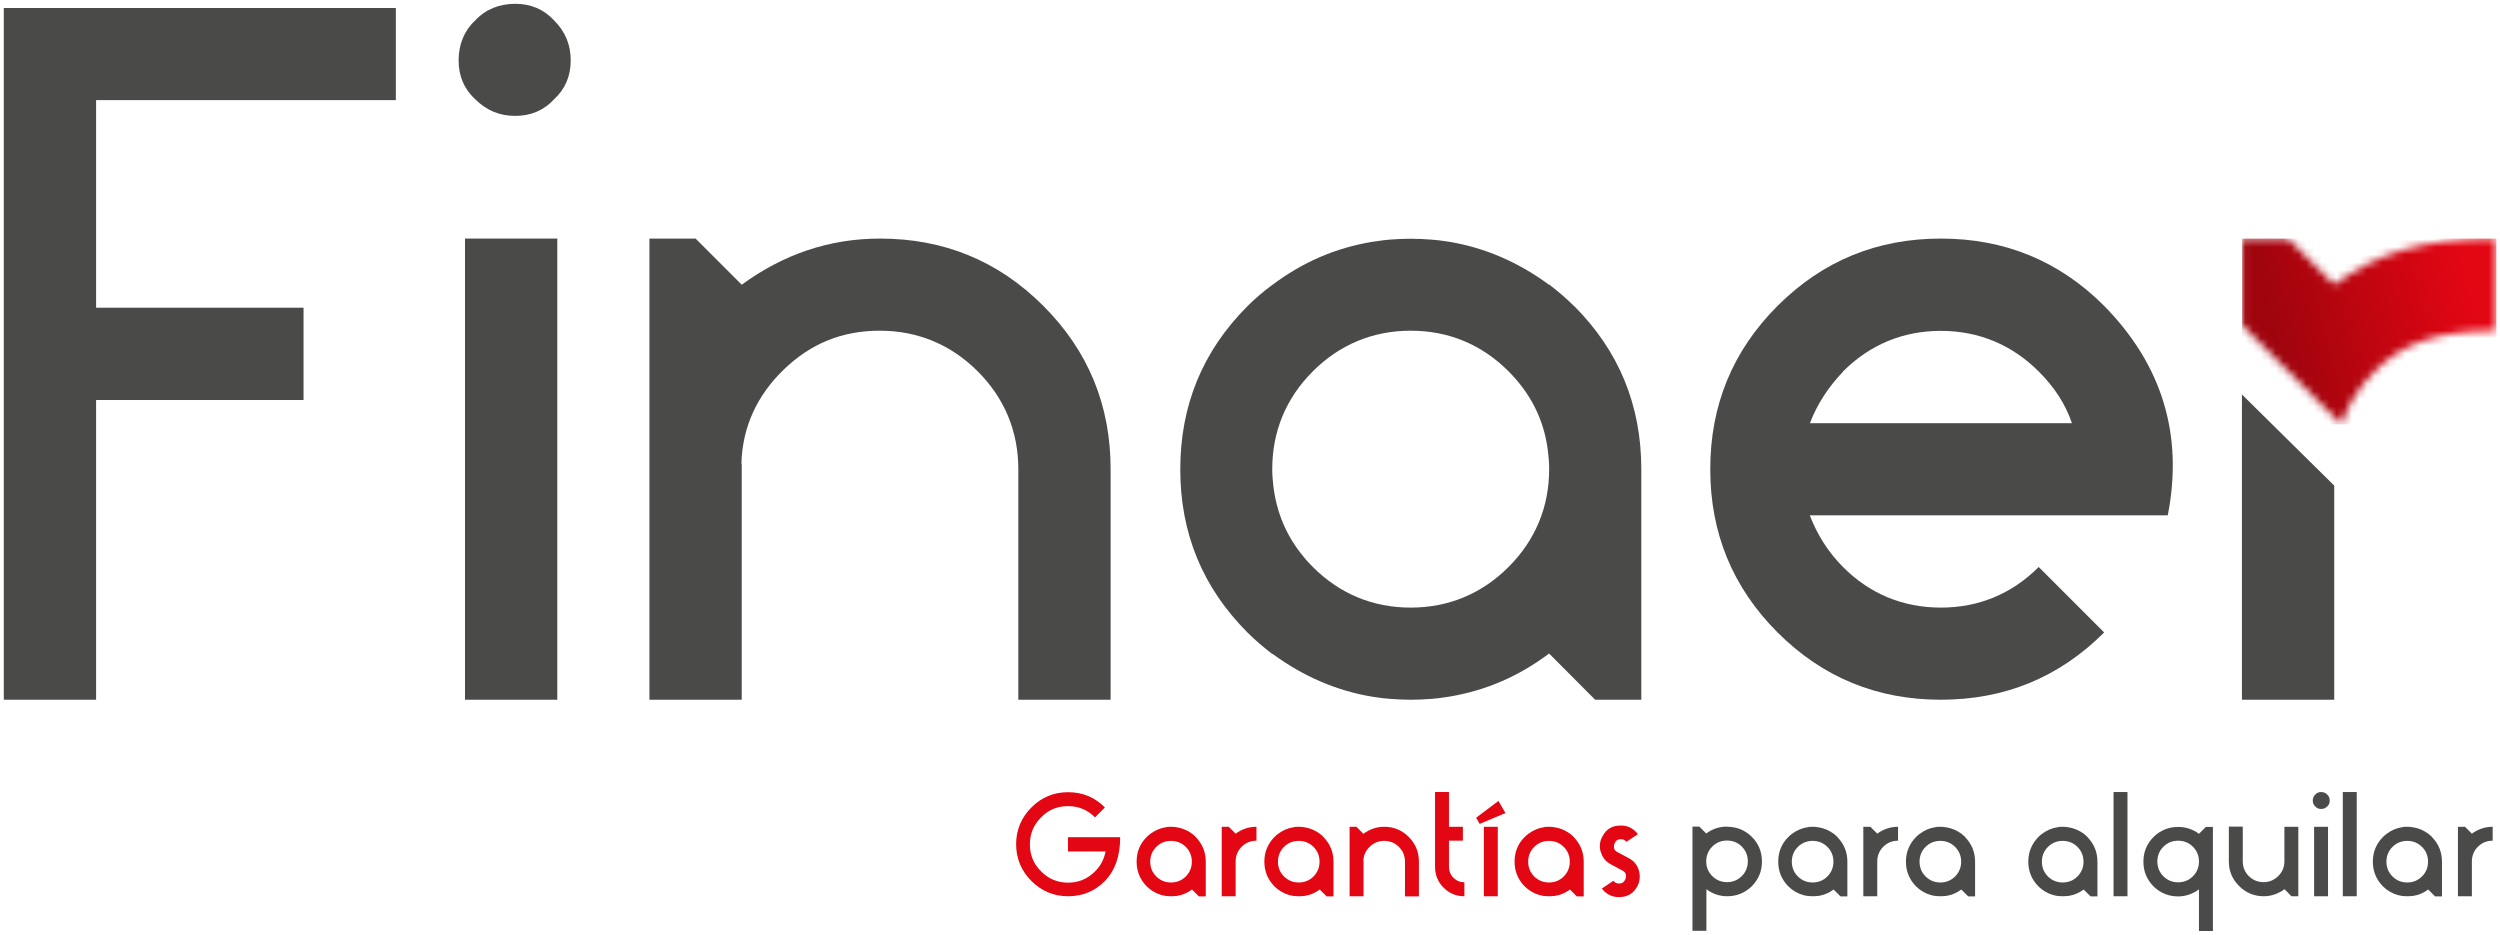 <svg width="329" height="123" viewBox="0 0 329 123" fill="none" xmlns="http://www.w3.org/2000/svg">
<path d="M324.392 108.803L325.298 109.708C326.115 109.112 327.043 108.803 328.036 108.803V110.636C327.285 110.636 326.623 110.901 326.093 111.431C325.563 111.961 325.298 112.623 325.298 113.374V117.946H323.465V108.803H324.37H324.392Z" fill="#4A4A49"/>
<path d="M320.039 110.128C319.885 109.973 319.708 109.841 319.554 109.708C318.935 109.267 318.273 108.979 317.544 108.869C317.301 108.825 317.058 108.803 316.815 108.803C316.572 108.803 316.329 108.803 316.086 108.869C315.357 108.979 314.695 109.267 314.077 109.73C313.9 109.863 313.745 109.995 313.591 110.15C312.707 111.055 312.266 112.137 312.266 113.396C312.266 114.655 312.707 115.737 313.591 116.643C313.745 116.797 313.922 116.93 314.077 117.062C314.673 117.504 315.335 117.791 316.064 117.902H316.108C316.329 117.924 316.572 117.946 316.815 117.946C317.058 117.946 317.301 117.924 317.522 117.902H317.566C318.295 117.791 318.957 117.504 319.554 117.062L320.459 117.968H321.364V113.396C321.364 112.137 320.923 111.055 320.039 110.15M316.793 116.135C316.042 116.135 315.38 115.87 314.85 115.34C314.319 114.81 314.054 114.147 314.054 113.396C314.054 112.645 314.319 111.983 314.85 111.453C315.38 110.923 316.042 110.658 316.793 110.658C317.544 110.658 318.206 110.923 318.736 111.453C319.266 111.983 319.531 112.645 319.531 113.396C319.531 114.147 319.266 114.81 318.736 115.34C318.206 115.87 317.544 116.135 316.793 116.135Z" fill="#4A4A49"/>
<path d="M310.146 104.231H308.312V117.946H310.146V104.231Z" fill="#4A4A49"/>
<path d="M305.464 104.231C305.773 104.231 306.06 104.342 306.259 104.562C306.479 104.761 306.59 105.026 306.59 105.358C306.59 105.689 306.479 105.932 306.259 106.13C306.038 106.351 305.773 106.462 305.464 106.462C305.154 106.462 304.889 106.351 304.691 106.13C304.47 105.932 304.359 105.667 304.359 105.358C304.359 105.048 304.47 104.783 304.691 104.562C304.889 104.342 305.154 104.231 305.464 104.231ZM306.369 117.946H304.536V108.803H306.369V117.946Z" fill="#4A4A49"/>
<path d="M300.626 113.485V108.803H302.459V117.946H301.554L300.648 117.018C299.831 117.614 298.904 117.946 297.91 117.946C296.651 117.946 295.569 117.504 294.664 116.598C293.758 115.693 293.316 114.633 293.316 113.352V108.781H295.149V113.352C295.149 114.103 295.414 114.765 295.944 115.295C296.475 115.825 297.137 116.091 297.888 116.091C298.639 116.091 299.257 115.826 299.787 115.318C300.317 114.81 300.604 114.191 300.626 113.44" fill="#4A4A49"/>
<path d="M291.217 108.803V122.517H289.384V117.04C288.567 117.637 287.64 117.968 286.646 117.968C285.387 117.968 284.305 117.526 283.399 116.643C282.516 115.737 282.074 114.677 282.074 113.396C282.074 112.115 282.516 111.055 283.399 110.15C284.305 109.267 285.387 108.825 286.646 108.825C287.662 108.825 288.589 109.134 289.384 109.73L290.29 108.825H291.195L291.217 108.803ZM286.646 116.113C287.397 116.113 288.059 115.848 288.589 115.318C289.119 114.788 289.384 114.125 289.384 113.374C289.384 112.623 289.119 111.961 288.589 111.431C288.059 110.901 287.397 110.636 286.646 110.636C285.895 110.636 285.232 110.901 284.702 111.431C284.172 111.961 283.907 112.623 283.907 113.374C283.907 114.125 284.172 114.788 284.702 115.318C285.232 115.848 285.895 116.113 286.646 116.113Z" fill="#4A4A49"/>
<path d="M279.976 104.231H278.143V117.946H279.976V104.231Z" fill="#4A4A49"/>
<path d="M274.698 110.128C274.543 109.973 274.366 109.841 274.212 109.708C273.593 109.267 272.931 108.979 272.202 108.869C271.959 108.825 271.716 108.803 271.473 108.803C271.23 108.803 270.987 108.803 270.744 108.869C270.016 108.979 269.353 109.267 268.735 109.73C268.558 109.863 268.404 109.995 268.249 110.15C267.366 111.055 266.924 112.137 266.924 113.396C266.924 114.655 267.366 115.737 268.249 116.643C268.404 116.797 268.58 116.93 268.735 117.062C269.331 117.504 269.994 117.791 270.722 117.902H270.767C270.987 117.924 271.23 117.946 271.473 117.946C271.716 117.946 271.959 117.924 272.18 117.902H272.224C272.953 117.791 273.615 117.504 274.212 117.062L275.117 117.968H276.023V113.396C276.023 112.137 275.581 111.055 274.698 110.15M271.451 116.135C270.7 116.135 270.038 115.87 269.508 115.34C268.978 114.81 268.713 114.147 268.713 113.396C268.713 112.645 268.978 111.983 269.508 111.453C270.038 110.923 270.7 110.658 271.451 110.658C272.202 110.658 272.865 110.923 273.395 111.453C273.925 111.983 274.19 112.645 274.19 113.396C274.19 114.147 273.925 114.81 273.395 115.34C272.865 115.87 272.202 116.135 271.451 116.135Z" fill="#4A4A49"/>
<path d="M258.596 110.128C258.441 109.973 258.265 109.841 258.11 109.708C257.492 109.267 256.829 108.979 256.1 108.869C255.858 108.825 255.615 108.803 255.372 108.803C255.129 108.803 254.886 108.803 254.643 108.869C253.914 108.979 253.252 109.267 252.633 109.73C252.457 109.863 252.302 109.995 252.147 110.15C251.264 111.055 250.822 112.137 250.822 113.396C250.822 114.655 251.264 115.737 252.147 116.643C252.302 116.797 252.479 116.93 252.633 117.062C253.229 117.504 253.892 117.791 254.621 117.902H254.665C254.908 117.924 255.129 117.946 255.372 117.946C255.615 117.946 255.858 117.924 256.078 117.902H256.123C256.851 117.791 257.514 117.504 258.11 117.062L259.016 117.968H259.921V113.396C259.921 112.137 259.479 111.055 258.596 110.15M255.35 116.135C254.599 116.135 253.936 115.87 253.406 115.34C252.876 114.81 252.611 114.147 252.611 113.396C252.611 112.645 252.876 111.983 253.406 111.453C253.936 110.923 254.599 110.658 255.35 110.658C256.1 110.658 256.763 110.923 257.293 111.453C257.823 111.983 258.088 112.645 258.088 113.396C258.088 114.147 257.823 114.81 257.293 115.34C256.763 115.87 256.1 116.135 255.35 116.135Z" fill="#4A4A49"/>
<path d="M246.14 108.803L247.046 109.708C247.863 109.112 248.791 108.803 249.784 108.803V110.636C249.034 110.636 248.371 110.901 247.841 111.431C247.311 111.961 247.046 112.623 247.046 113.374V117.946H245.213V108.803H246.118H246.14Z" fill="#4A4A49"/>
<path d="M241.789 110.128C241.635 109.973 241.458 109.841 241.304 109.708C240.685 109.267 240.023 108.979 239.294 108.869C239.051 108.825 238.808 108.803 238.565 108.803C238.322 108.803 238.079 108.803 237.836 108.869C237.13 108.979 236.445 109.267 235.827 109.73C235.65 109.863 235.495 109.995 235.341 110.15C234.435 111.055 234.016 112.137 234.016 113.396C234.016 114.655 234.457 115.737 235.341 116.643C235.495 116.797 235.672 116.93 235.827 117.062C236.423 117.504 237.085 117.791 237.814 117.902H237.858C238.079 117.924 238.322 117.946 238.565 117.946C238.808 117.946 239.051 117.924 239.272 117.902H239.316C240.045 117.791 240.707 117.504 241.304 117.062L242.209 117.968H243.114V113.396C243.114 112.137 242.673 111.055 241.789 110.15M238.543 116.135C237.792 116.135 237.13 115.87 236.6 115.34C236.069 114.81 235.804 114.147 235.804 113.396C235.804 112.645 236.069 111.983 236.6 111.453C237.13 110.923 237.792 110.658 238.543 110.658C239.294 110.658 239.956 110.923 240.486 111.453C241.016 111.983 241.281 112.645 241.281 113.396C241.281 114.147 241.016 114.81 240.486 115.34C239.956 115.87 239.294 116.135 238.543 116.135Z" fill="#4A4A49"/>
<path d="M227.3 108.803C228.559 108.803 229.641 109.244 230.546 110.128C231.43 111.033 231.872 112.093 231.872 113.374C231.872 114.655 231.43 115.715 230.546 116.621C229.641 117.504 228.559 117.946 227.3 117.946C226.284 117.946 225.379 117.636 224.562 117.018V122.495H222.729V108.781H223.634L224.539 109.686C225.334 109.09 226.262 108.781 227.278 108.781M227.278 110.614C226.527 110.614 225.865 110.879 225.334 111.409C224.804 111.939 224.539 112.601 224.539 113.352C224.539 114.103 224.804 114.765 225.334 115.295C225.865 115.825 226.527 116.091 227.278 116.091C228.029 116.091 228.691 115.825 229.221 115.295C229.751 114.765 230.016 114.103 230.016 113.352C230.016 112.601 229.751 111.939 229.221 111.409C228.691 110.879 228.029 110.614 227.278 110.614Z" fill="#4A4A49"/>
<path d="M210.648 112.115C210.449 111.386 210.515 110.68 210.913 110.017C211.376 109.134 212.127 108.67 213.143 108.648C214.137 108.582 214.932 108.979 215.55 109.774L214.027 110.79C213.85 110.547 213.585 110.415 213.254 110.437C212.9 110.437 212.657 110.614 212.525 110.901C212.392 111.144 212.37 111.386 212.414 111.607C212.459 111.85 212.613 112.027 212.856 112.137L214.38 112.954C215.064 113.33 215.484 113.86 215.683 114.589C215.882 115.318 215.815 116.024 215.44 116.687C214.954 117.57 214.225 118.012 213.209 118.056C212.216 118.1 211.421 117.725 210.802 116.93L212.326 115.914C212.503 116.157 212.768 116.289 213.121 116.267C213.474 116.267 213.695 116.09 213.85 115.803C213.982 115.56 214.004 115.34 213.96 115.097C213.916 114.854 213.762 114.677 213.519 114.567L211.995 113.75C211.31 113.374 210.868 112.844 210.67 112.115" fill="#E30613"/>
<path d="M207.092 110.128C206.938 109.973 206.761 109.841 206.606 109.708C205.988 109.267 205.325 108.979 204.597 108.869C204.354 108.825 204.111 108.803 203.868 108.803C203.625 108.803 203.382 108.803 203.139 108.869C202.432 108.979 201.748 109.267 201.129 109.73C200.953 109.863 200.798 109.995 200.643 110.15C199.738 111.055 199.318 112.137 199.318 113.396C199.318 114.655 199.76 115.737 200.643 116.643C200.798 116.797 200.975 116.93 201.129 117.062C201.726 117.504 202.388 117.791 203.117 117.902H203.161C203.382 117.924 203.625 117.946 203.868 117.946C204.111 117.946 204.354 117.924 204.574 117.902H204.619C205.347 117.791 206.01 117.504 206.606 117.062L207.512 117.968H208.417V113.396C208.417 112.137 207.976 111.055 207.092 110.15M203.846 116.135C203.095 116.135 202.432 115.87 201.902 115.34C201.372 114.81 201.107 114.147 201.107 113.396C201.107 112.645 201.372 111.983 201.902 111.453C202.432 110.923 203.095 110.658 203.846 110.658C204.597 110.658 205.259 110.923 205.789 111.453C206.319 111.983 206.584 112.645 206.584 113.396C206.584 114.147 206.319 114.81 205.789 115.34C205.259 115.87 204.597 116.135 203.846 116.135Z" fill="#E30613"/>
<path d="M198.125 106.992L194.724 108.427L194.26 107.61L197.197 105.402L198.102 106.97L198.125 106.992ZM197.109 117.946H195.276V108.803H197.109V117.946Z" fill="#E30613"/>
<path d="M192.516 108.803V110.636H190.683V114.059C190.683 114.633 190.881 115.119 191.279 115.516C191.676 115.914 192.162 116.113 192.714 116.113V117.946C191.632 117.946 190.727 117.57 189.976 116.819C189.225 116.069 188.85 115.141 188.85 114.059V104.231H190.683V108.803H192.516Z" fill="#E30613"/>
<path d="M179.44 113.264V117.946H177.607V108.803H178.513L179.418 109.73C180.235 109.134 181.163 108.803 182.157 108.803C183.416 108.803 184.498 109.244 185.403 110.15C186.287 111.055 186.728 112.115 186.728 113.396V117.968H184.895V113.396C184.895 112.645 184.63 111.983 184.1 111.453C183.57 110.923 182.908 110.658 182.157 110.658C181.406 110.658 180.788 110.923 180.258 111.431C179.728 111.939 179.44 112.557 179.418 113.308" fill="#E30613"/>
<path d="M174.162 110.128C174.008 109.973 173.831 109.841 173.677 109.708C173.058 109.267 172.396 108.979 171.667 108.869C171.424 108.825 171.181 108.803 170.938 108.803C170.695 108.803 170.452 108.803 170.209 108.869C169.481 108.979 168.818 109.267 168.2 109.73C168.023 109.863 167.868 109.995 167.714 110.15C166.83 111.055 166.389 112.137 166.389 113.396C166.389 114.655 166.83 115.737 167.714 116.643C167.868 116.797 168.045 116.93 168.2 117.062C168.796 117.504 169.458 117.791 170.187 117.902H170.231C170.474 117.924 170.695 117.946 170.938 117.946C171.181 117.946 171.424 117.924 171.645 117.902H171.689C172.418 117.791 173.08 117.504 173.677 117.062L174.582 117.968H175.488V113.396C175.488 112.137 175.046 111.055 174.162 110.15M170.916 116.135C170.165 116.135 169.503 115.87 168.973 115.34C168.443 114.81 168.178 114.147 168.178 113.396C168.178 112.645 168.443 111.983 168.973 111.453C169.503 110.923 170.165 110.658 170.916 110.658C171.667 110.658 172.329 110.923 172.859 111.453C173.389 111.983 173.654 112.645 173.654 113.396C173.654 114.147 173.389 114.81 172.859 115.34C172.329 115.87 171.667 116.135 170.916 116.135Z" fill="#E30613"/>
<path d="M161.705 108.803L162.61 109.708C163.427 109.112 164.355 108.803 165.349 108.803V110.636C164.598 110.636 163.935 110.901 163.405 111.431C162.875 111.961 162.61 112.623 162.61 113.374V117.946H160.777V108.803H161.683H161.705Z" fill="#E30613"/>
<path d="M157.354 110.128C157.199 109.973 157.023 109.841 156.868 109.708C156.25 109.267 155.587 108.979 154.858 108.869C154.615 108.825 154.372 108.803 154.129 108.803C153.887 108.803 153.644 108.803 153.401 108.869C152.694 108.979 152.009 109.267 151.391 109.73C151.214 109.863 151.06 109.995 150.905 110.15C150 111.055 149.58 112.137 149.58 113.396C149.58 114.655 150.022 115.737 150.905 116.643C151.06 116.797 151.236 116.93 151.391 117.062C151.987 117.504 152.65 117.791 153.379 117.902H153.423C153.644 117.924 153.887 117.946 154.129 117.946C154.372 117.946 154.615 117.924 154.836 117.902H154.88C155.609 117.791 156.272 117.504 156.868 117.062L157.773 117.968H158.679V113.396C158.679 112.137 158.237 111.055 157.354 110.15M154.107 116.135C153.357 116.135 152.694 115.87 152.164 115.34C151.634 114.81 151.369 114.147 151.369 113.396C151.369 112.645 151.634 111.983 152.164 111.453C152.694 110.923 153.357 110.658 154.107 110.658C154.858 110.658 155.521 110.923 156.051 111.453C156.581 111.983 156.846 112.645 156.846 113.396C156.846 114.147 156.581 114.81 156.051 115.34C155.521 115.87 154.858 116.135 154.107 116.135Z" fill="#E30613"/>
<path d="M140.569 110.172H147.415C147.415 112.689 146.73 114.589 145.405 115.936C144.08 117.283 142.468 117.946 140.569 117.946C138.67 117.946 137.057 117.261 135.732 115.936C134.407 114.611 133.723 112.977 133.723 111.099C133.723 109.222 134.407 107.588 135.732 106.263C137.057 104.916 138.692 104.253 140.569 104.253C142.446 104.253 144.08 104.916 145.405 106.263L144.102 107.566C143.131 106.572 141.938 106.086 140.547 106.086C139.155 106.086 137.963 106.572 137.013 107.566C136.019 108.538 135.534 109.73 135.534 111.121C135.534 112.513 136.019 113.705 137.013 114.677C137.985 115.671 139.178 116.157 140.547 116.157C141.916 116.157 143.131 115.671 144.102 114.677C144.831 113.97 145.295 113.087 145.494 112.049H140.547V110.216L140.569 110.172Z" fill="#E30613"/>
<mask id="mask0_1555_169512" style="mask-type:luminance" maskUnits="userSpaceOnUse" x="295" y="31" width="34" height="25">
<path d="M307.186 37.47L301.113 31.396H295.039V42.77L308.114 55.844C308.975 53.26 310.455 50.919 312.509 48.865C316.021 45.354 320.394 43.521 328.499 43.521V31.374C318.693 31.374 312.642 33.428 307.164 37.447" fill="white"/>
</mask>
<g mask="url(#mask0_1555_169512)">
<path d="M328.521 31.396H295.061V55.844H328.521V31.396Z" fill="url(#paint0_linear_1555_169512)"/>
</g>
<path d="M295.039 92.085H307.186V63.905L295.039 51.913V92.085Z" fill="#4A4A49"/>
<path d="M268.293 74.616L276.906 83.229C270.965 89.169 263.787 92.085 255.417 92.085C247.046 92.085 239.868 89.169 233.927 83.229C227.986 77.288 225.07 70.111 225.07 61.74C225.07 53.37 227.986 46.193 233.927 40.252C239.868 34.311 247.046 31.396 255.417 31.396C263.787 31.396 270.965 34.311 276.906 40.252C284.548 48.026 287.353 57.257 285.277 67.814H238.167C239.139 70.353 240.597 72.672 242.54 74.616C246.052 78.149 250.425 79.96 255.417 79.96C260.408 79.96 264.759 78.149 268.293 74.616ZM242.562 48.887C240.619 50.941 239.161 53.127 238.189 55.689H272.666C271.804 53.15 270.369 50.963 268.293 48.887C264.781 45.376 260.408 43.543 255.417 43.543C250.425 43.543 246.074 45.354 242.54 48.887" fill="#4A4A49"/>
<path d="M207.116 40.252C206.056 39.192 204.974 38.287 203.847 37.425V37.47C199.761 34.466 195.344 32.567 190.574 31.794C190.529 31.794 190.463 31.794 190.419 31.772C189.712 31.661 189.005 31.573 188.299 31.529C187.437 31.463 186.554 31.419 185.648 31.419C184.743 31.419 183.815 31.463 182.932 31.529C182.38 31.573 181.827 31.639 181.275 31.728C181.01 31.772 180.767 31.794 180.502 31.838C175.754 32.633 171.403 34.51 167.449 37.492H167.427C166.301 38.331 165.219 39.236 164.181 40.274C158.24 46.215 155.324 53.393 155.324 61.763C155.324 70.133 158.24 77.31 164.181 83.251C165.241 84.311 166.323 85.216 167.449 86.078V86.034C171.535 89.037 175.953 90.936 180.723 91.709C180.767 91.709 180.834 91.709 180.878 91.731C181.585 91.842 182.291 91.93 182.998 91.974C183.859 92.041 184.743 92.085 185.648 92.085C186.554 92.085 187.482 92.041 188.365 91.974C188.939 91.93 189.491 91.864 190.044 91.776C190.286 91.731 190.551 91.709 190.794 91.665C195.543 90.87 199.894 88.993 203.847 86.011H203.869L209.921 92.085H215.995V61.741C215.995 53.37 213.079 46.193 207.138 40.252M203.869 61.741C203.869 66.71 202.058 71.082 198.525 74.616C195.013 78.127 190.64 79.96 185.648 79.96C180.657 79.96 176.306 78.149 172.772 74.616C172.33 74.174 171.911 73.733 171.535 73.247C169.305 70.574 168.002 67.46 167.582 64.015C167.494 63.264 167.427 62.514 167.427 61.741C167.427 56.772 169.238 52.399 172.772 48.865C176.284 45.354 180.657 43.521 185.648 43.521C190.64 43.521 194.991 45.332 198.525 48.865C198.944 49.285 199.32 49.705 199.695 50.146C201.97 52.84 203.317 55.977 203.715 59.444C203.803 60.195 203.869 60.946 203.869 61.718V61.741Z" fill="#4A4A49"/>
<path d="M97.612 61.012V92.085H85.465V31.396H91.538L97.612 37.469C103.067 33.472 109.141 31.396 115.811 31.396C124.182 31.396 131.36 34.311 137.301 40.252C143.242 46.193 146.157 53.37 146.157 61.74V92.085H134.01V61.74C134.01 56.771 132.199 52.399 128.665 48.865C125.153 45.354 120.78 43.521 115.789 43.521C110.798 43.521 106.69 45.221 103.156 48.622C99.644 52.023 97.701 56.153 97.568 61.012" fill="#4A4A49"/>
<path d="M60.353 7.942C60.353 5.867 61.082 4.034 62.54 2.686C63.887 1.229 65.72 0.5 67.796 0.5C69.872 0.5 71.573 1.229 72.92 2.686C74.377 4.144 75.106 5.867 75.106 7.942C75.106 10.018 74.377 11.719 72.92 13.066C71.573 14.524 69.872 15.252 67.796 15.252C65.72 15.252 64.02 14.524 62.54 13.066C61.082 11.719 60.353 10.018 60.353 7.942Z" fill="#4A4A49"/>
<path d="M73.34 31.396H61.193V92.085H73.34V31.396Z" fill="#4A4A49"/>
<path d="M52.093 1.052V13.176H12.647V40.495H39.946V52.642H12.647V92.085H0.5V1.052H52.093Z" fill="#4A4A49"/>
<defs>
<linearGradient id="paint0_linear_1555_169512" x1="324.506" y1="36.591" x2="299.058" y2="43.083" gradientUnits="userSpaceOnUse">
<stop stop-color="#E30613"/>
<stop offset="1" stop-color="#9F040D"/>
</linearGradient>
</defs>
</svg>
